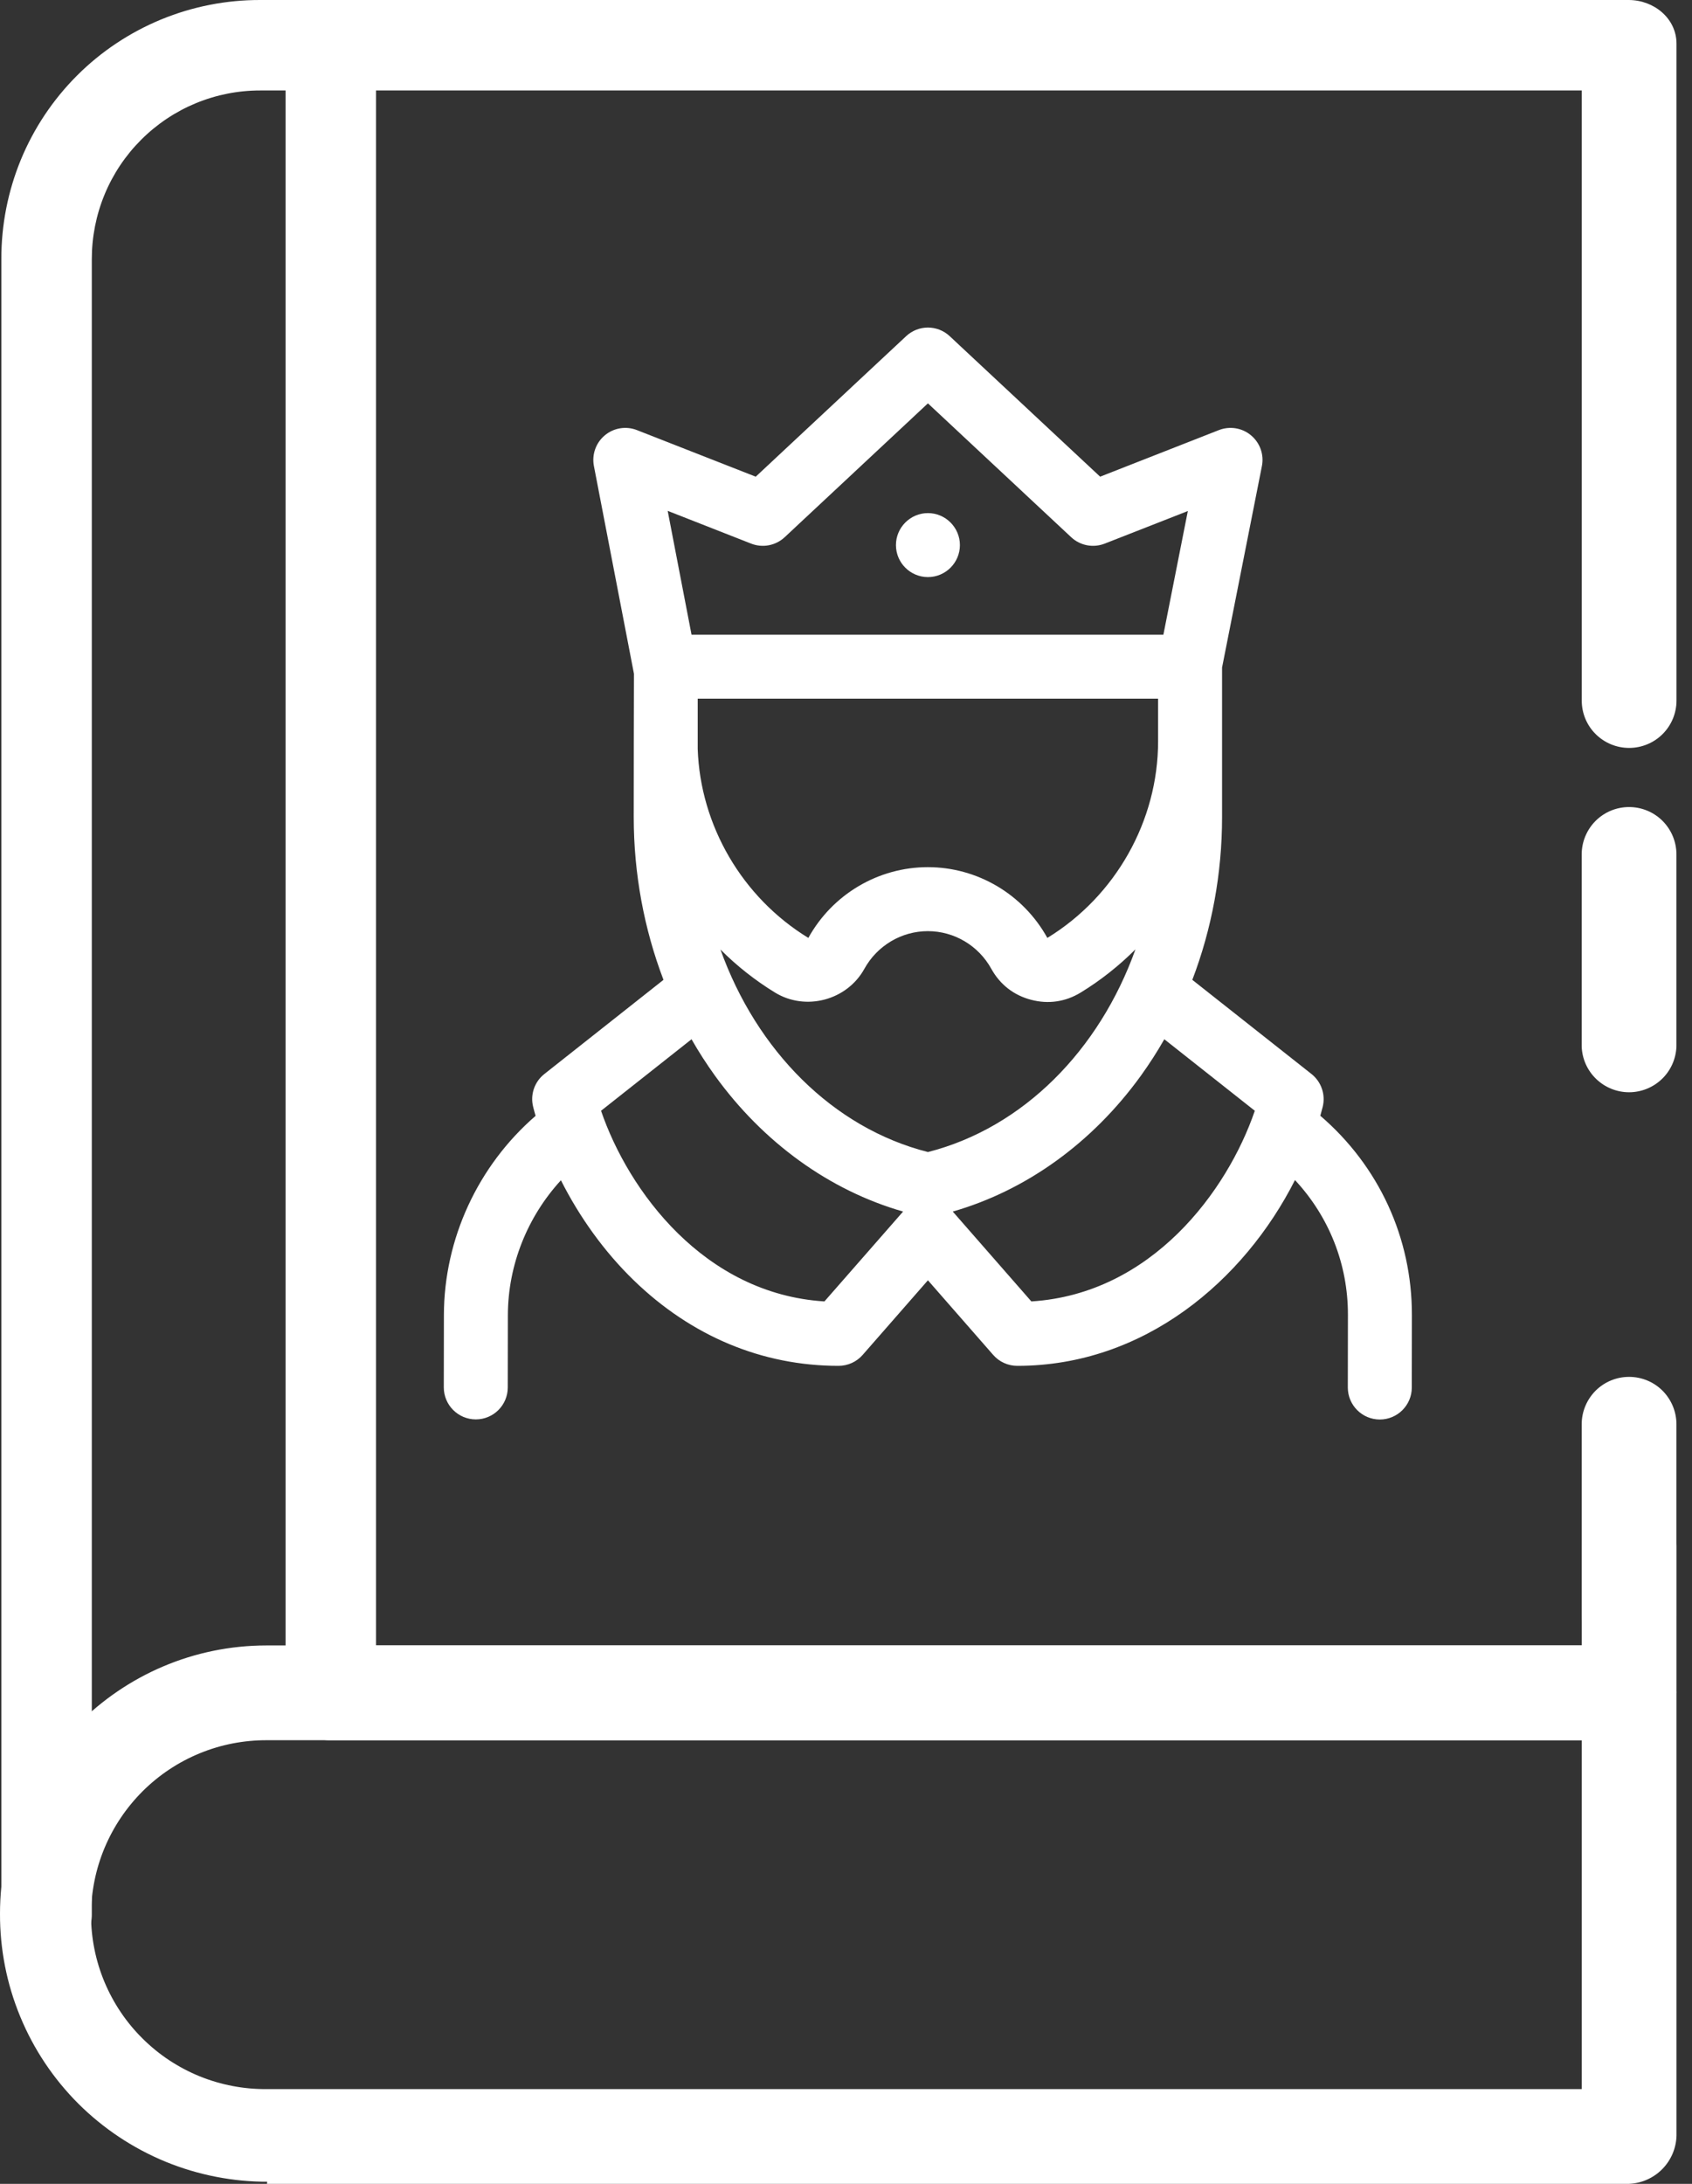<svg width="31" height="40" viewBox="0 0 31 40" fill="none" xmlns="http://www.w3.org/2000/svg">
<rect x="0" y="0" width="31" height="40" fill="#333333" stroke="none"/>
<g clip-path="url(#clip0)">
<path d="M29.847 20.006C29.622 20.006 29.405 19.918 29.243 19.761C29.081 19.605 28.986 19.391 28.979 19.166V15.65C28.979 15.419 29.071 15.199 29.233 15.036C29.396 14.873 29.617 14.782 29.847 14.782C30.077 14.782 30.298 14.873 30.461 15.036C30.623 15.199 30.715 15.419 30.715 15.65V19.166C30.707 19.391 30.613 19.605 30.451 19.761C30.289 19.918 30.072 20.006 29.847 20.006Z" fill="white"/>
<path d="M6.036 31.874C5.572 31.874 5.232 31.458 5.232 30.995V0.8C5.229 0.694 5.248 0.588 5.287 0.489C5.326 0.391 5.385 0.301 5.461 0.226C5.536 0.151 5.626 0.092 5.725 0.053C5.824 0.015 5.929 -0.004 6.036 -9.66663e-06H29.839C30.302 -9.66663e-06 30.716 0.337 30.716 0.8V12.832C30.716 13.062 30.624 13.283 30.462 13.445C30.299 13.608 30.078 13.699 29.848 13.699C29.618 13.699 29.397 13.608 29.234 13.445C29.071 13.283 28.98 13.062 28.98 12.832V1.657H6.889V30.138H28.98V28.312C28.98 28.082 29.071 27.861 29.234 27.699C29.397 27.536 29.618 27.445 29.848 27.445C30.078 27.445 30.299 27.536 30.462 27.699C30.624 27.861 30.716 28.082 30.716 28.312V30.995C30.709 31.225 30.614 31.444 30.451 31.608C30.288 31.771 30.07 31.866 29.839 31.874H6.036Z" fill="white"/>
<path d="M29.847 30.437C29.622 30.437 29.405 30.35 29.243 30.193C29.081 30.036 28.986 29.823 28.979 29.598V26.087C28.979 25.857 29.071 25.636 29.233 25.473C29.396 25.31 29.617 25.219 29.847 25.219C30.077 25.219 30.298 25.31 30.461 25.473C30.623 25.636 30.715 25.857 30.715 26.087V29.598C30.707 29.823 30.613 30.036 30.451 30.193C30.289 30.35 30.072 30.437 29.847 30.437Z" fill="white"/>
<path d="M0.854 35.897C0.744 35.897 0.636 35.875 0.535 35.833C0.433 35.79 0.342 35.728 0.265 35.65C0.188 35.572 0.127 35.48 0.086 35.378C0.045 35.276 0.024 35.168 0.025 35.058V4.745C0.023 4.121 0.145 3.503 0.382 2.926C0.62 2.349 0.97 1.825 1.411 1.384C1.852 0.943 2.377 0.594 2.954 0.356C3.53 0.119 4.149 -0.002 4.772 -1.0857e-05H6.035C6.254 -1.0857e-05 6.465 0.087 6.621 0.243C6.776 0.398 6.863 0.609 6.863 0.828C6.863 1.048 6.776 1.259 6.621 1.414C6.465 1.57 6.254 1.657 6.035 1.657H4.772C4.367 1.656 3.965 1.735 3.589 1.89C3.214 2.045 2.873 2.273 2.586 2.56C2.299 2.847 2.071 3.187 1.916 3.563C1.761 3.938 1.682 4.34 1.682 4.746V35.058C1.683 35.168 1.663 35.276 1.622 35.378C1.581 35.48 1.52 35.572 1.443 35.65C1.366 35.728 1.274 35.79 1.173 35.833C1.072 35.875 0.963 35.897 0.854 35.897Z" fill="white"/>
<path d="M4.892 40L4.917 39.684V39.961C4.271 39.964 3.631 39.839 3.033 39.594C2.436 39.348 1.893 38.987 1.435 38.531C0.978 38.074 0.616 37.532 0.37 36.935C0.123 36.338 -0.002 35.698 3.10297e-05 35.052C3.10297e-05 32.347 2.184 30.138 4.887 30.138H29.839C30.067 30.141 30.286 30.231 30.449 30.391C30.613 30.55 30.708 30.767 30.716 30.995V39.121C30.709 39.352 30.614 39.571 30.451 39.734C30.288 39.897 30.07 39.992 29.839 40H4.892ZM4.892 31.874C4.47 31.872 4.051 31.953 3.661 32.113C3.27 32.273 2.915 32.509 2.616 32.806C2.317 33.104 2.079 33.457 1.916 33.846C1.753 34.236 1.669 34.653 1.668 35.075C1.668 35.497 1.752 35.914 1.914 36.302C2.077 36.691 2.314 37.044 2.614 37.34C2.913 37.637 3.268 37.871 3.658 38.03C4.049 38.188 4.466 38.268 4.888 38.264H28.98V31.874H4.892Z" fill="white"/>
<path d="M24.19 20.436C24.205 20.383 24.219 20.33 24.233 20.277C24.29 20.053 24.21 19.816 24.029 19.672L21.845 17.947C22.202 17.014 22.39 15.999 22.39 14.968V12.227L23.12 8.537C23.162 8.327 23.085 8.111 22.921 7.974C22.757 7.836 22.531 7.8 22.331 7.878L20.156 8.731L17.401 6.158C17.176 5.947 16.826 5.947 16.601 6.158L13.846 8.731L11.67 7.878C11.472 7.8 11.246 7.836 11.082 7.973C10.918 8.109 10.841 8.324 10.881 8.534C10.881 8.534 11.614 12.335 11.615 12.341C11.613 12.363 11.611 14.968 11.611 14.968C11.611 15.999 11.8 17.014 12.156 17.947L9.973 19.672C9.791 19.816 9.711 20.053 9.769 20.277C9.782 20.331 9.798 20.384 9.813 20.438C8.758 21.351 8.136 22.69 8.133 24.084L8.131 25.411C8.131 25.735 8.393 25.997 8.717 25.998H8.717C9.041 25.998 9.303 25.736 9.303 25.413L9.305 24.086C9.307 23.172 9.662 22.288 10.277 21.618C10.62 22.298 11.075 22.929 11.605 23.444C12.663 24.473 13.963 25.017 15.364 25.017C15.533 25.017 15.694 24.944 15.805 24.817L17.001 23.45L18.197 24.817C18.308 24.944 18.469 25.017 18.638 25.017C20.964 25.017 22.793 23.457 23.726 21.614C24.35 22.284 24.698 23.156 24.696 24.084L24.694 25.413C24.694 25.737 24.956 25.999 25.279 26H25.28C25.603 26 25.866 25.738 25.866 25.415L25.868 24.086C25.87 22.671 25.262 21.357 24.19 20.436ZM17.001 21.101C15.258 20.658 13.861 19.238 13.2 17.392C13.5 17.692 13.835 17.957 14.198 18.179C14.761 18.524 15.517 18.322 15.836 17.746C16.071 17.32 16.517 17.055 17 17.055C17.482 17.055 17.928 17.32 18.163 17.746C18.322 18.033 18.573 18.229 18.89 18.312C19.206 18.396 19.522 18.35 19.801 18.179C20.166 17.956 20.502 17.689 20.803 17.389C20.142 19.236 18.745 20.657 17.001 21.101ZM21.218 12.797V13.578C21.218 15.033 20.441 16.413 19.189 17.179C18.747 16.38 17.908 15.883 17 15.883C16.091 15.883 15.252 16.38 14.81 17.179V17.179C13.598 16.438 12.831 15.121 12.783 13.718V12.797H21.218ZM13.762 9.957C13.972 10.039 14.211 9.994 14.376 9.84L17.001 7.388L19.626 9.84C19.791 9.994 20.03 10.039 20.24 9.957L21.763 9.36L21.315 11.625H12.67L12.233 9.357L13.762 9.957ZM15.105 23.837C12.899 23.699 11.514 21.812 11.012 20.345L12.67 19.035C12.801 19.265 12.944 19.487 13.098 19.701C13.986 20.931 15.2 21.805 16.546 22.191L15.105 23.837ZM18.896 23.837L17.456 22.191C18.801 21.805 20.016 20.931 20.904 19.701C21.058 19.487 21.201 19.265 21.332 19.035L22.99 20.345C22.488 21.812 21.102 23.699 18.896 23.837Z" fill="white"/>
<path d="M17.001 10.57C17.324 10.57 17.587 10.307 17.587 9.984C17.587 9.662 17.324 9.398 17.001 9.398C16.678 9.398 16.415 9.662 16.415 9.984C16.415 10.307 16.678 10.57 17.001 10.57Z" fill="white"/>
</g>
<defs>
<clipPath id="clip0">
<rect width="30.716" height="40" fill="white"/>
</clipPath>
</defs>
</svg>
